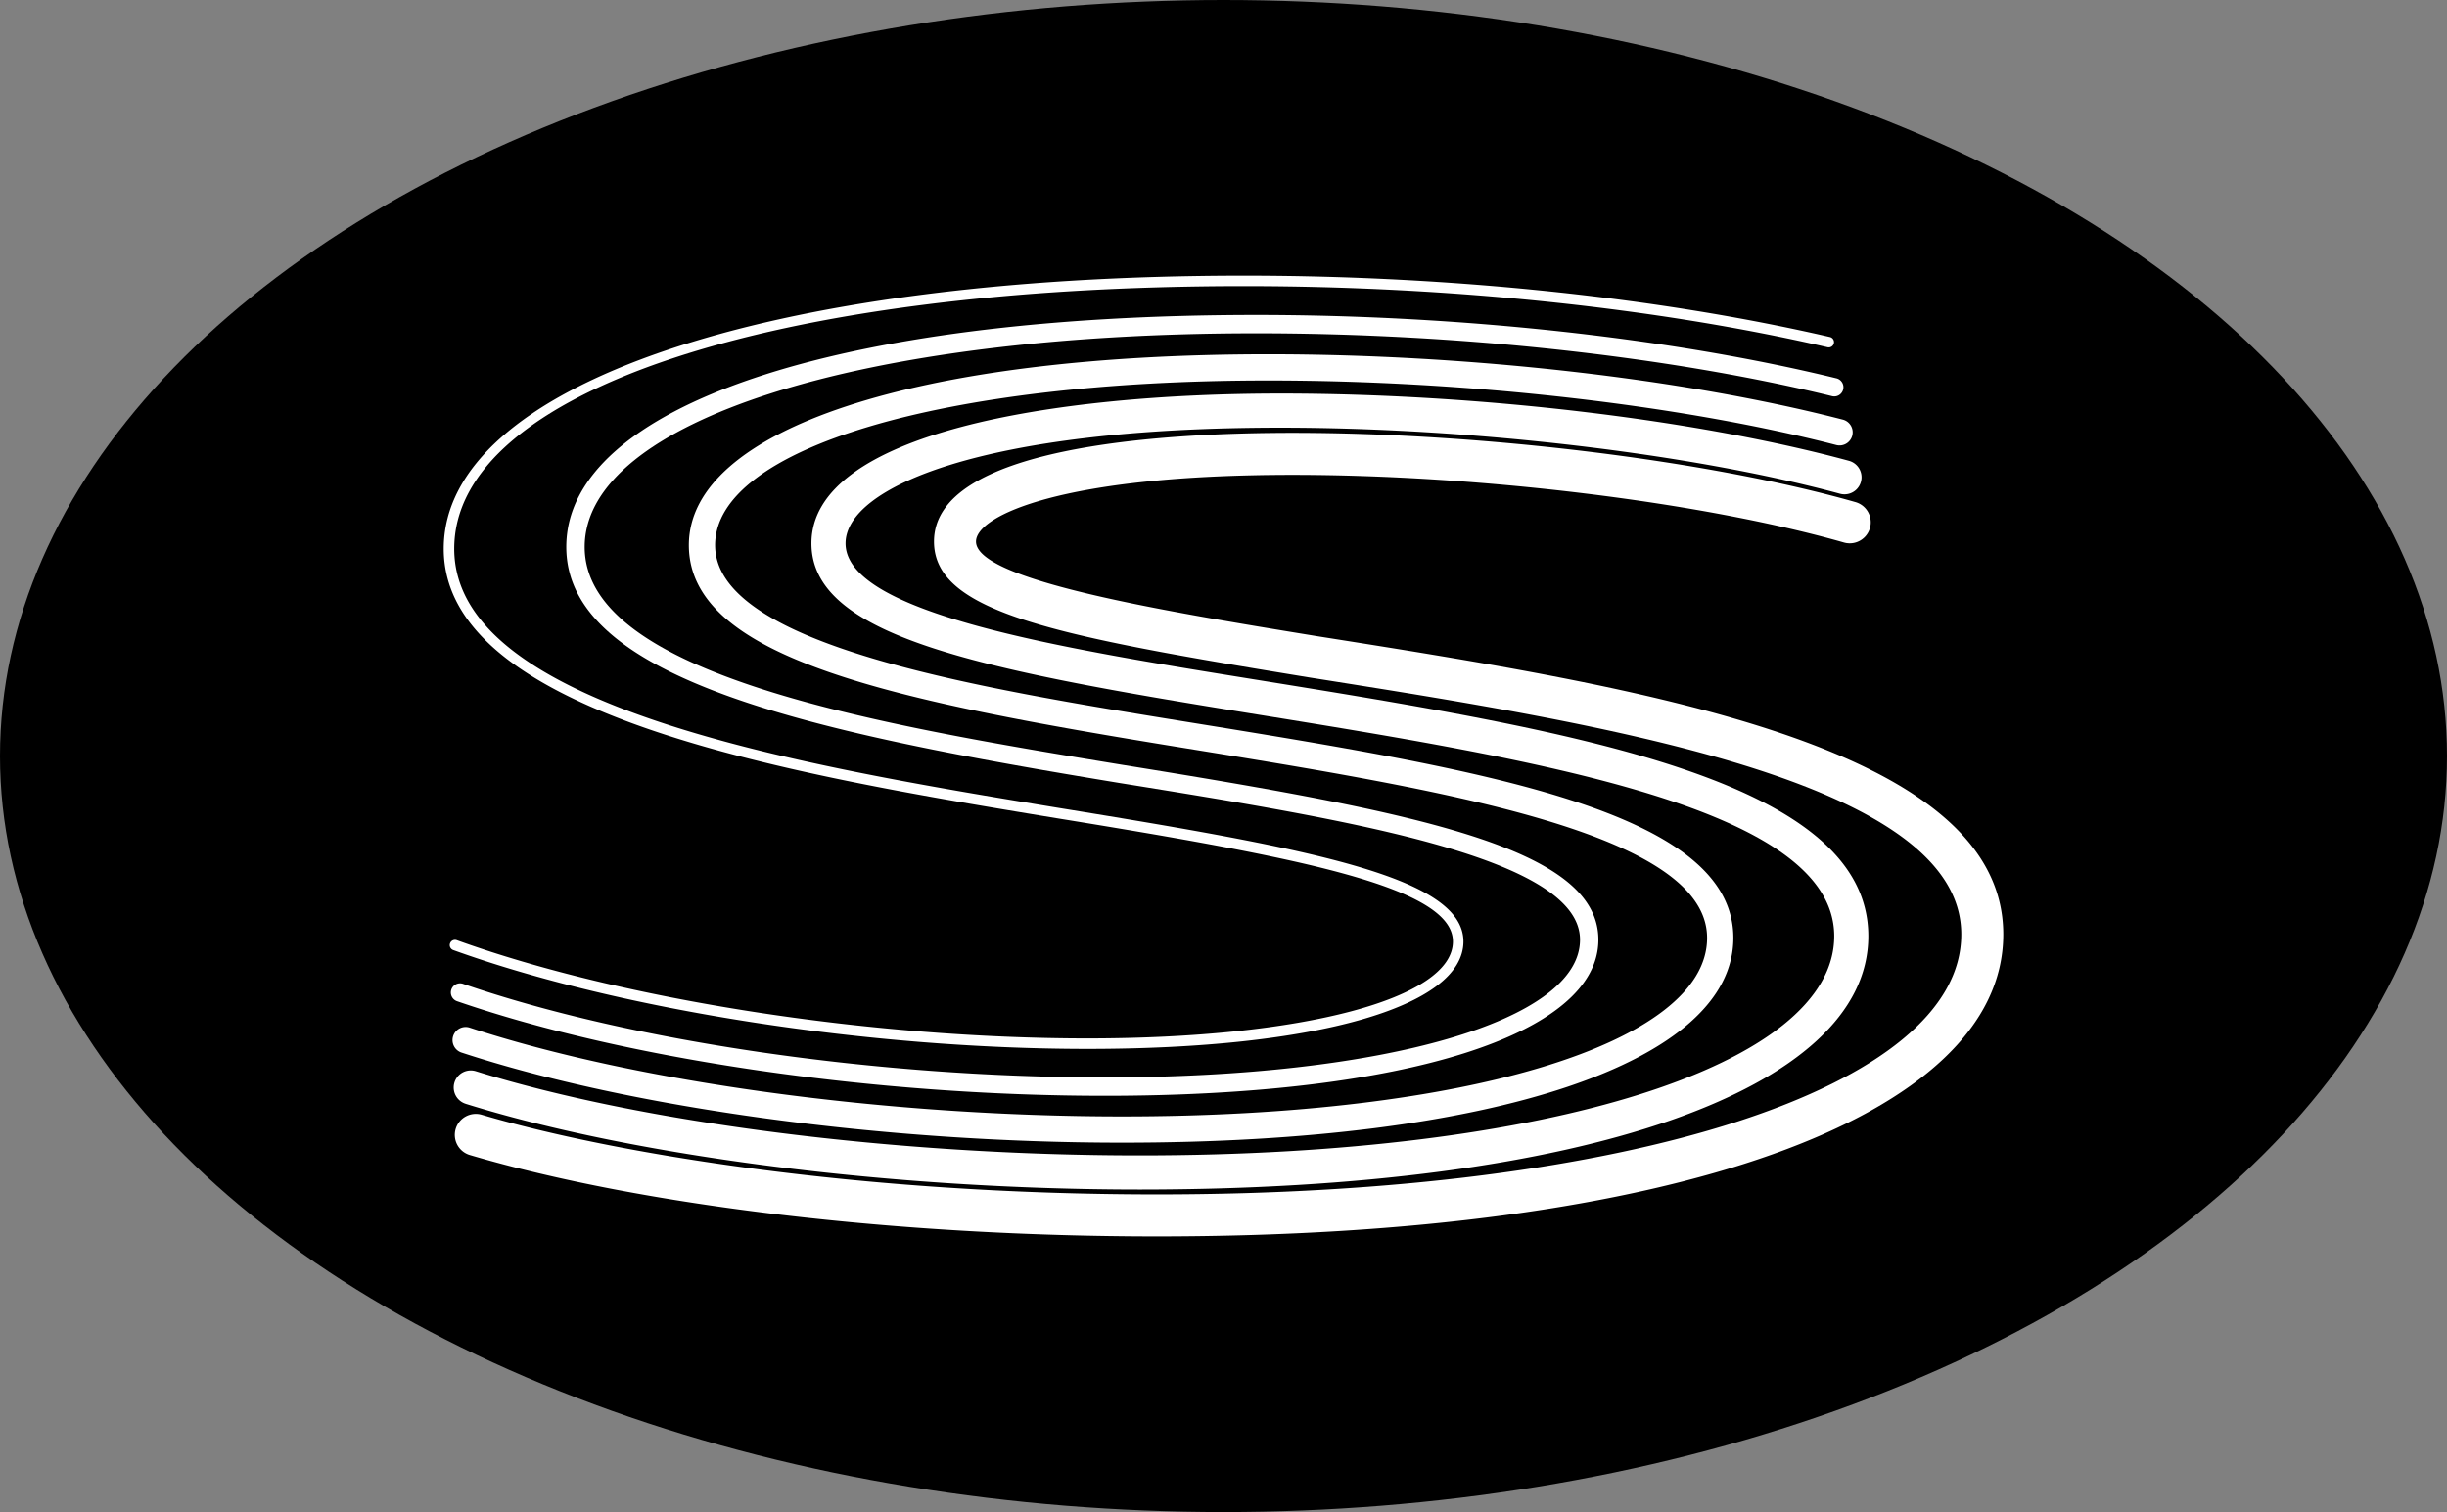 <svg xmlns="http://www.w3.org/2000/svg" viewBox="0 0 233 144"><rect x="0" y="0" width="233" height="144" fill="#808080" stroke="none"/><defs><style>.cls-1{fill:#fff;}</style></defs><g id="Слой_2" data-name="Слой 2"><g id="Слой_1-2" data-name="Слой 1"><g id="S_logo_1" data-name="S logo_1"><ellipse cx="116.5" cy="72" rx="116.5" ry="72"/><g id="S_logo" data-name="S logo"><path class="cls-1" d="M125.392,60.583c-14.461-2.366-32.458-5.311-32.458-9.009,0-2.456,8.179-6.351,30.127-6.351,17.879,0,38.985,2.59,52.52,6.444a2,2,0,0,0,1.096-3.848c-13.856-3.945-35.402-6.597-53.616-6.597-12.745,0-34.127,1.345-34.127,10.351,0,6.795,11.626,8.999,35.823,12.958,27.62,4.363,61.993,9.794,61.993,24.449,0,14.583-31.498,24.769-76.598,24.769-28.44,0-51.843-3.917-64.262-7.582a2,2,0,1,0-1.133,3.836c16.433,4.851,40.879,7.746,65.394,7.746,48.962,0,80.598-11.292,80.598-28.769C190.75,70.908,156.022,65.422,125.392,60.583Z"/><path class="cls-1" d="M44.34,105.119c16.149,5.037,40.735,8.166,64.165,8.166,42.155,0,69.394-9.473,69.394-24.132,0-15.015-28.496-19.614-58.665-24.483-18.15-2.93-38.721-6.25-38.721-12.924,0-5.306,12.956-11.017,41.403-11.017,18.28,0,39.196,2.47,53.288,6.292a1.625,1.625,0,1,0,.851-3.137c-14.566-3.951-35.31-6.405-54.138-6.405-21.586,0-44.653,3.748-44.653,14.267,0,8.806,15.661,11.969,41.454,16.133,27.498,4.438,55.933,9.026,55.933,21.274,0,12.295-27.199,20.882-66.144,20.882-23.124,0-47.34-3.072-63.197-8.02a1.625,1.625,0,0,0-.968,3.103Z"/><path class="cls-1" d="M43.934,100.236c16.123,5.296,40.234,8.585,62.924,8.585,35.349,0,58.19-7.652,58.19-19.496,0-12.146-24.082-16.049-51.966-20.567-20.044-3.248-44.99-7.291-44.99-16.841,0-9.232,21.662-15.681,52.678-15.681,18.936,0,39.14,2.295,54.046,6.138a1.25,1.25,0,1,0,.624-2.42c-15.099-3.894-35.536-6.218-54.67-6.218-33.52,0-55.178,7.137-55.178,18.181,0,10.839,19.517,14.84,47.09,19.31,24.516,3.973,49.866,8.08,49.866,18.099,0,10.007-22.9,16.996-55.69,16.996-22.443,0-46.255-3.241-62.144-8.46a1.25,1.25,0,0,0-.78,2.375Z"/><path class="cls-1" d="M43.539,95.356c16.106,5.552,39.737,9,61.671,9,28.543,0,46.986-5.833,46.986-14.859,0-8.728-17.103-12.113-45.267-16.65C84.093,69.09,55.671,64.415,55.671,52.089c0-11.98,26.299-20.346,63.954-20.346,19.278,0,39.251,2.18,54.796,5.98a.875.875,0,1,0,.416-1.699c-15.676-3.833-35.8-6.031-55.212-6.031-39.914,0-65.704,8.673-65.704,22.096,0,12.772,23.878,17.739,52.728,22.485,21.532,3.469,43.798,7.056,43.798,14.923,0,7.719-18.602,13.109-45.236,13.109-21.753,0-45.166-3.412-61.101-8.904a.875.875,0,1,0-.57,1.654Z"/><path class="cls-1" d="M103.563,98.892c-20.735,0-44.313-3.671-60.069-9.352a.5.5,0,0,0-.339.941c15.855,5.717,39.567,9.41,60.408,9.41,21.737,0,35.783-4.013,35.783-10.224,0-6.155-14.657-8.849-38.57-12.733-24.277-4-57.525-9.478-57.525-24.674,0-14.96,30.232-25.011,75.23-25.011,19.584,0,39.307,2.067,55.536,5.821a.5.5,0,0,0,.226-.975C157.94,28.326,138.137,26.25,118.48,26.25,72.884,26.25,42.25,36.703,42.25,52.261c0,16.045,33.732,21.603,58.364,25.66,22.792,3.703,37.731,6.52,37.731,11.747C138.346,95.099,124.043,98.892,103.563,98.892Z"/></g></g></g></g></svg>